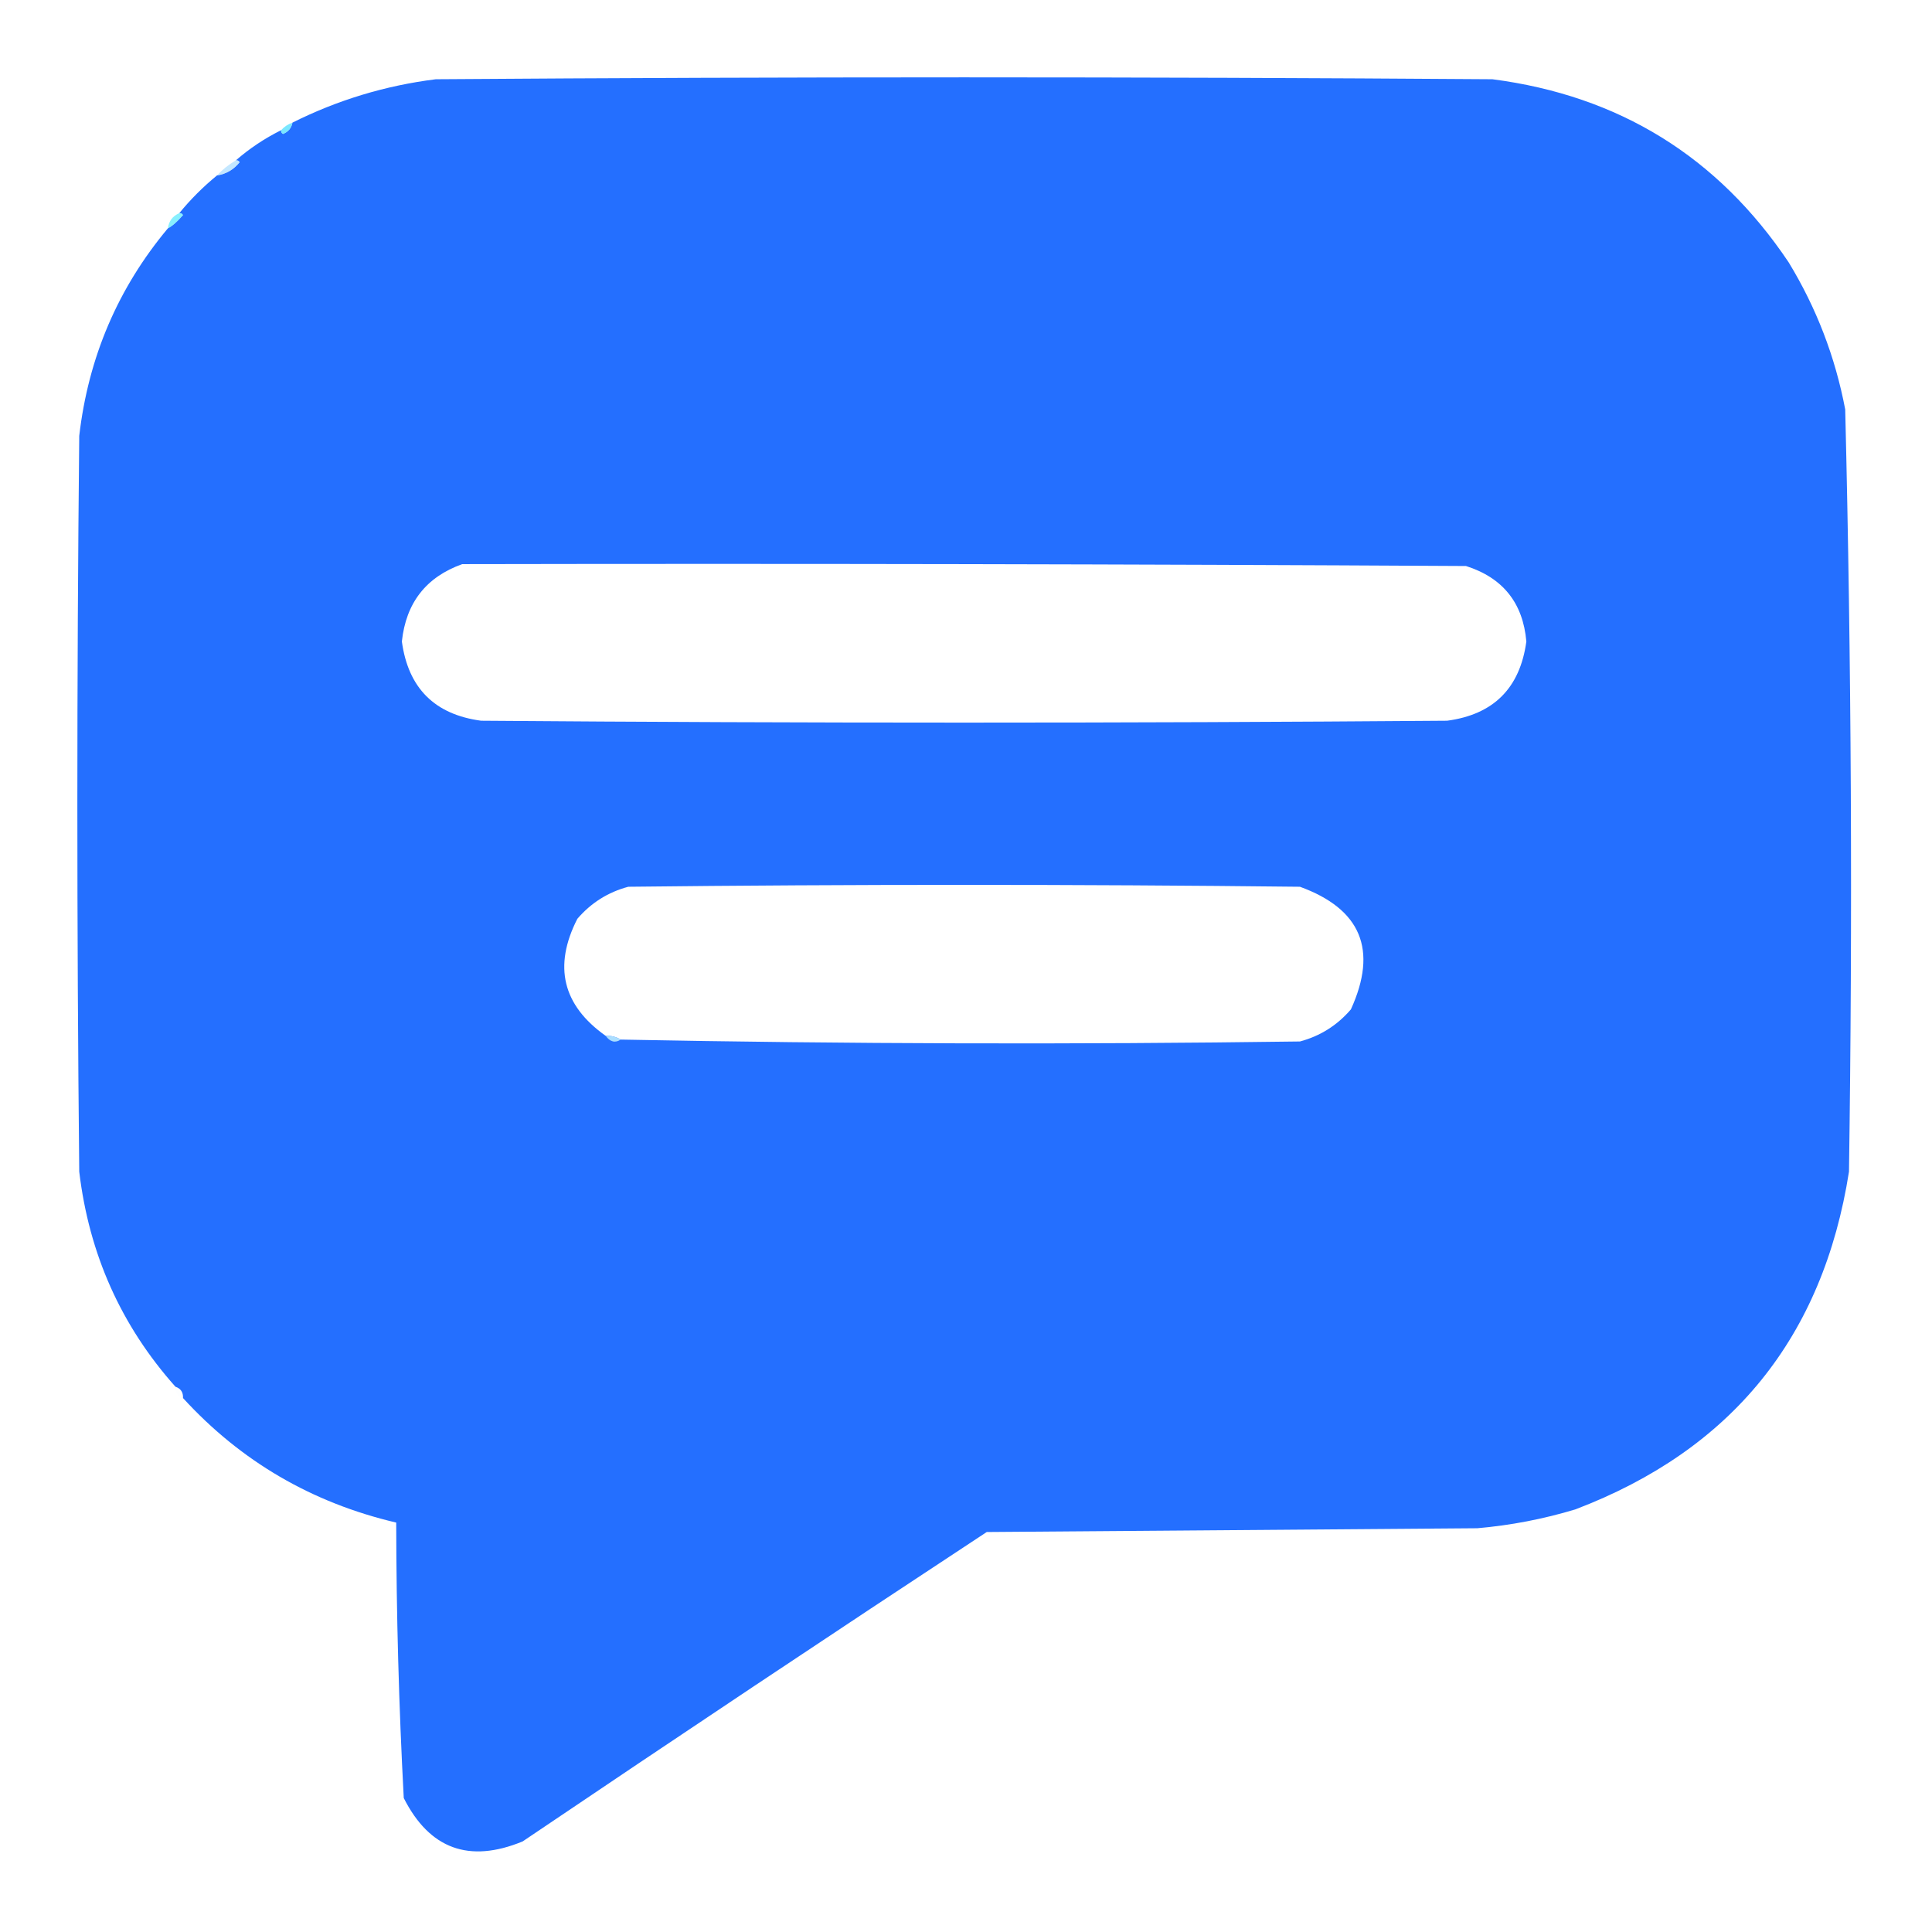 <?xml version="1.0" encoding="UTF-8"?>
<!DOCTYPE svg PUBLIC "-//W3C//DTD SVG 1.1//EN" "http://www.w3.org/Graphics/SVG/1.1/DTD/svg11.dtd">
<svg xmlns="http://www.w3.org/2000/svg" version="1.1" width="512px" height="512px" style="shape-rendering:geometricPrecision; text-rendering:geometricPrecision; image-rendering:optimizeQuality; fill-rule:evenodd; clip-rule:evenodd" xmlns:xlink="http://www.w3.org/1999/xlink">
<g><path style="opacity:0.998" fill="#246fff" d="M 48.5,370.5 C 48.573,368.973 47.906,367.973 46.5,367.5C 32.097,351.344 23.597,332.344 21,310.5C 20.333,245.5 20.333,180.5 21,115.5C 23.421,94.678 31.255,76.344 44.5,60.5C 45.625,59.937 46.959,58.77 48.5,57C 48.272,56.601 47.938,56.435 47.5,56.5C 50.5,52.833 53.833,49.5 57.5,46.5C 59.937,46.114 61.937,44.947 63.5,43C 63.272,42.601 62.938,42.435 62.5,42.5C 66.119,39.35 70.119,36.684 74.5,34.5C 74.435,34.938 74.601,35.272 75,35.5C 76.417,34.922 77.25,33.922 77.5,32.5C 89.468,26.506 102.134,22.673 115.5,21C 208.833,20.333 302.167,20.333 395.5,21C 429.071,25.36 455.238,41.527 474,69.5C 481.359,81.575 486.359,94.575 489,108.5C 490.643,175.806 490.976,243.14 490,310.5C 483.12,354.376 458.953,384.21 417.5,400C 409.008,402.565 400.341,404.232 391.5,405C 348.167,405.333 304.833,405.667 261.5,406C 220.328,433.085 179.328,460.419 138.5,488C 124.331,493.835 113.831,490.002 107,476.5C 105.706,452.216 105.039,427.883 105,403.5C 82.656,398.254 63.822,387.254 48.5,370.5 Z M 122.5,149.5 C 211.167,149.333 299.834,149.5 388.5,150C 398.273,153.107 403.606,159.774 404.5,170C 402.818,182.349 395.818,189.349 383.5,191C 298.167,191.667 212.833,191.667 127.5,191C 115.182,189.349 108.182,182.349 106.5,170C 107.591,159.754 112.924,152.92 122.5,149.5 Z M 164.5,275.5 C 163.292,274.766 161.959,274.433 160.5,274.5C 149.084,266.405 146.584,256.071 153,243.5C 156.639,239.266 161.139,236.432 166.5,235C 225.833,234.333 285.167,234.333 344.5,235C 360.692,240.898 365.192,251.731 358,267.5C 354.361,271.734 349.861,274.568 344.5,276C 284.459,276.826 224.459,276.659 164.5,275.5 Z"/></g>
<g><path style="opacity:0.776" fill="#54e0ff" d="M 77.5,32.5 C 77.25,33.922 76.417,34.922 75,35.5C 74.601,35.272 74.435,34.938 74.5,34.5C 75.29,33.599 76.29,32.932 77.5,32.5 Z"/></g>
<g><path style="opacity:0.659" fill="#a4dbff" d="M 62.5,42.5 C 62.938,42.435 63.272,42.601 63.5,43C 61.937,44.947 59.937,46.114 57.5,46.5C 58.945,44.937 60.611,43.604 62.5,42.5 Z"/></g>
<g><path style="opacity:0.678" fill="#4fe8fe" d="M 47.5,56.5 C 47.938,56.435 48.272,56.601 48.5,57C 46.959,58.77 45.625,59.937 44.5,60.5C 44.738,58.596 45.738,57.262 47.5,56.5 Z"/></g>
<g><path style="opacity:0.914" fill="#b7e8fe" d="M 160.5,274.5 C 161.959,274.433 163.292,274.766 164.5,275.5C 163.038,276.471 161.705,276.138 160.5,274.5 Z"/></g>
<g><path style="opacity:0.008" fill="#71effe" d="M 46.5,367.5 C 47.906,367.973 48.573,368.973 48.5,370.5C 47.094,370.027 46.427,369.027 46.5,367.5 Z"/></g>
</svg>
